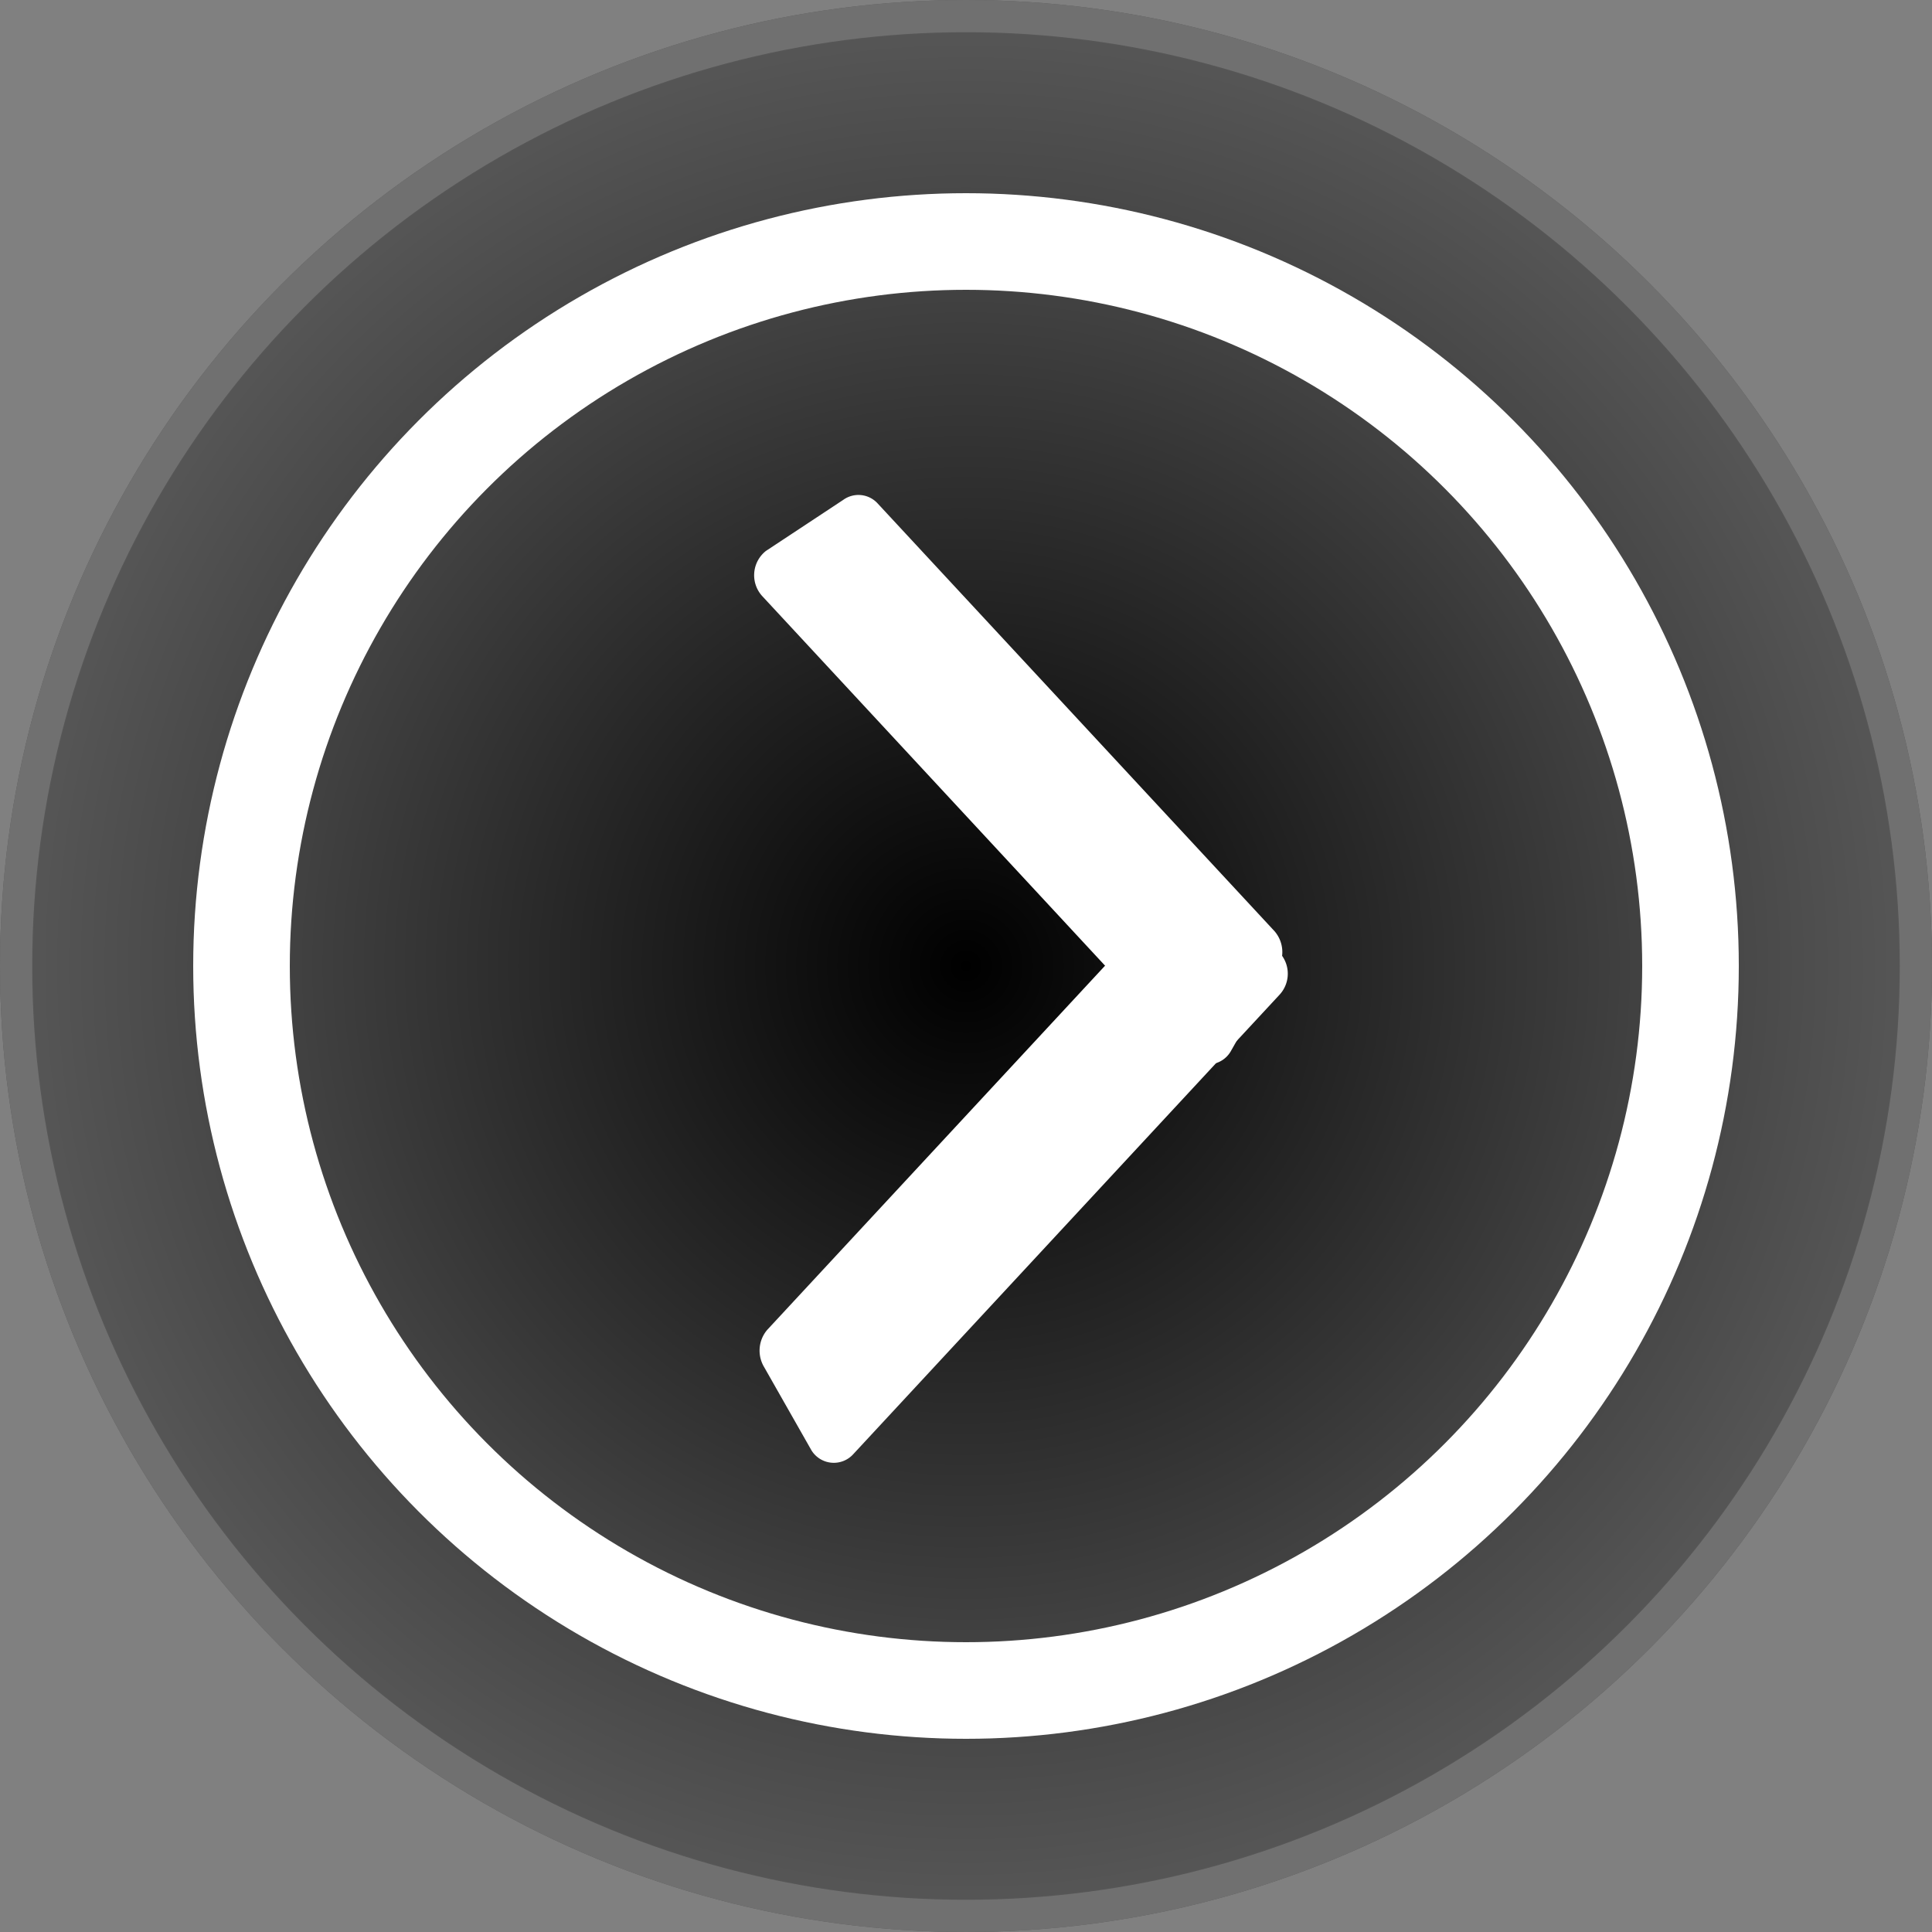 <?xml version="1.0" encoding="UTF-8" standalone="no"?>
<svg xmlns:dc="http://purl.org/dc/elements/1.1/" xmlns:cc="http://creativecommons.org/ns#"
   xmlns:rdf="http://www.w3.org/1999/02/22-rdf-syntax-ns#" xmlns:svg="http://www.w3.org/2000/svg"
   xmlns="http://www.w3.org/2000/svg" xmlns:sodipodi="http://sodipodi.sourceforge.net/DTD/sodipodi-0.dtd"
   xmlns:inkscape="http://www.inkscape.org/namespaces/inkscape" id="Component_43_4" data-name="Component 43 – 4"
   width="60" viewBox="0 0 60 60" version="1.1" sodipodi:docname="back-btn-reversed.svg"
   inkscape:version="1.0 (4035a4fb49, 2020-05-01)">
   <rect x="0" y="0" width="60" height="60" fill="#808080" stroke="none"/>
   <sodipodi:namedview inkscape:document-rotation="0" pagecolor="#ffffff" bordercolor="#666666" borderopacity="1"
      objecttolerance="10" gridtolerance="10" guidetolerance="10" inkscape:pageopacity="0" inkscape:pageshadow="2"
      inkscape:window-width="1920" inkscape:window-height="1051" id="namedview33" showgrid="false"
      inkscape:zoom="14.666667" inkscape:cx="30" inkscape:cy="30" inkscape:window-x="-9" inkscape:window-y="207"
      inkscape:window-maximized="1" inkscape:current-layer="Component_43_4" />
   <defs id="defs14">
      <radialGradient id="radial-gradient" cx="0.5" cy="0.5" r="0.5" gradientUnits="objectBoundingBox">
         <stop offset="0" stop-color="#070707" id="stop2" />
         <stop offset="0.611" stop-color="#393939" id="stop4" />
         <stop offset="1" stop-color="#595959" id="stop6" />
      </radialGradient>
      <radialGradient id="radial-gradient-2" cx="0.5" cy="0.5" r="0.597" gradientUnits="objectBoundingBox">
         <stop offset="0" id="stop9" />
         <stop offset="1" stop-color="#595959" id="stop11" />
      </radialGradient>
   </defs>
   <g id="Ellipse_2" data-name="Ellipse 2" stroke="#707070" stroke-width="1" fill="url(#radial-gradient)">
      <circle cx="30" cy="30" r="30" stroke="none" id="circle16" />
      <circle cx="30" cy="30" r="29.5" fill="none" id="circle18" />
   </g>
   <g id="Ellipse_3" data-name="Ellipse 3" transform="translate(6 6)" stroke="#fff" stroke-width="3"
      fill="url(#radial-gradient-2)">
      <circle cx="24" cy="24" r="24" stroke="none" id="circle21" />
      <circle cx="24" cy="24" r="22.5" fill="none" id="circle23" />
   </g>
   <g id="Layer_2" data-name="Layer 2"
      transform="matrix(-0.707,-0.707,-0.707,0.707,41.267,29.646)">
      <g id="logos">
         <path id="Path_3" data-name="Path 3"
            d="m 20.308,4.57 a 0.961,0.961 0 0 0 0.92,-1.074 L 20.652,0.68 A 0.807,0.807 0 0 0 19.813,0 L 1.7,0.678 A 0.994,0.994 0 0 0 0.815,1.422 L 0.026,4.29 A 0.815,0.815 0 0 0 0.866,5.3 L 20.308,4.57"
            fill="#ffffff" />
      </g>
   </g>
   <g id="Layer_2-2" data-name="Layer 2"
      transform="matrix(0.707,-0.707,-0.707,-0.707,25.892,45.767)">
      <g id="logos-2" data-name="logos">
         <path id="Path_3-2" data-name="Path 3"
            d="m 20.309,0.728 a 0.961,0.961 0 0 1 0.92,1.074 l -0.576,2.817 a 0.807,0.807 0 0 1 -0.839,0.68 L 1.7,4.62 A 0.994,0.994 0 0 1 0.815,3.876 L 0.026,1.009 A 0.815,0.815 0 0 1 0.866,0 l 19.443,0.728"
            fill="#ffffff" />
      </g>
   </g>
</svg>
